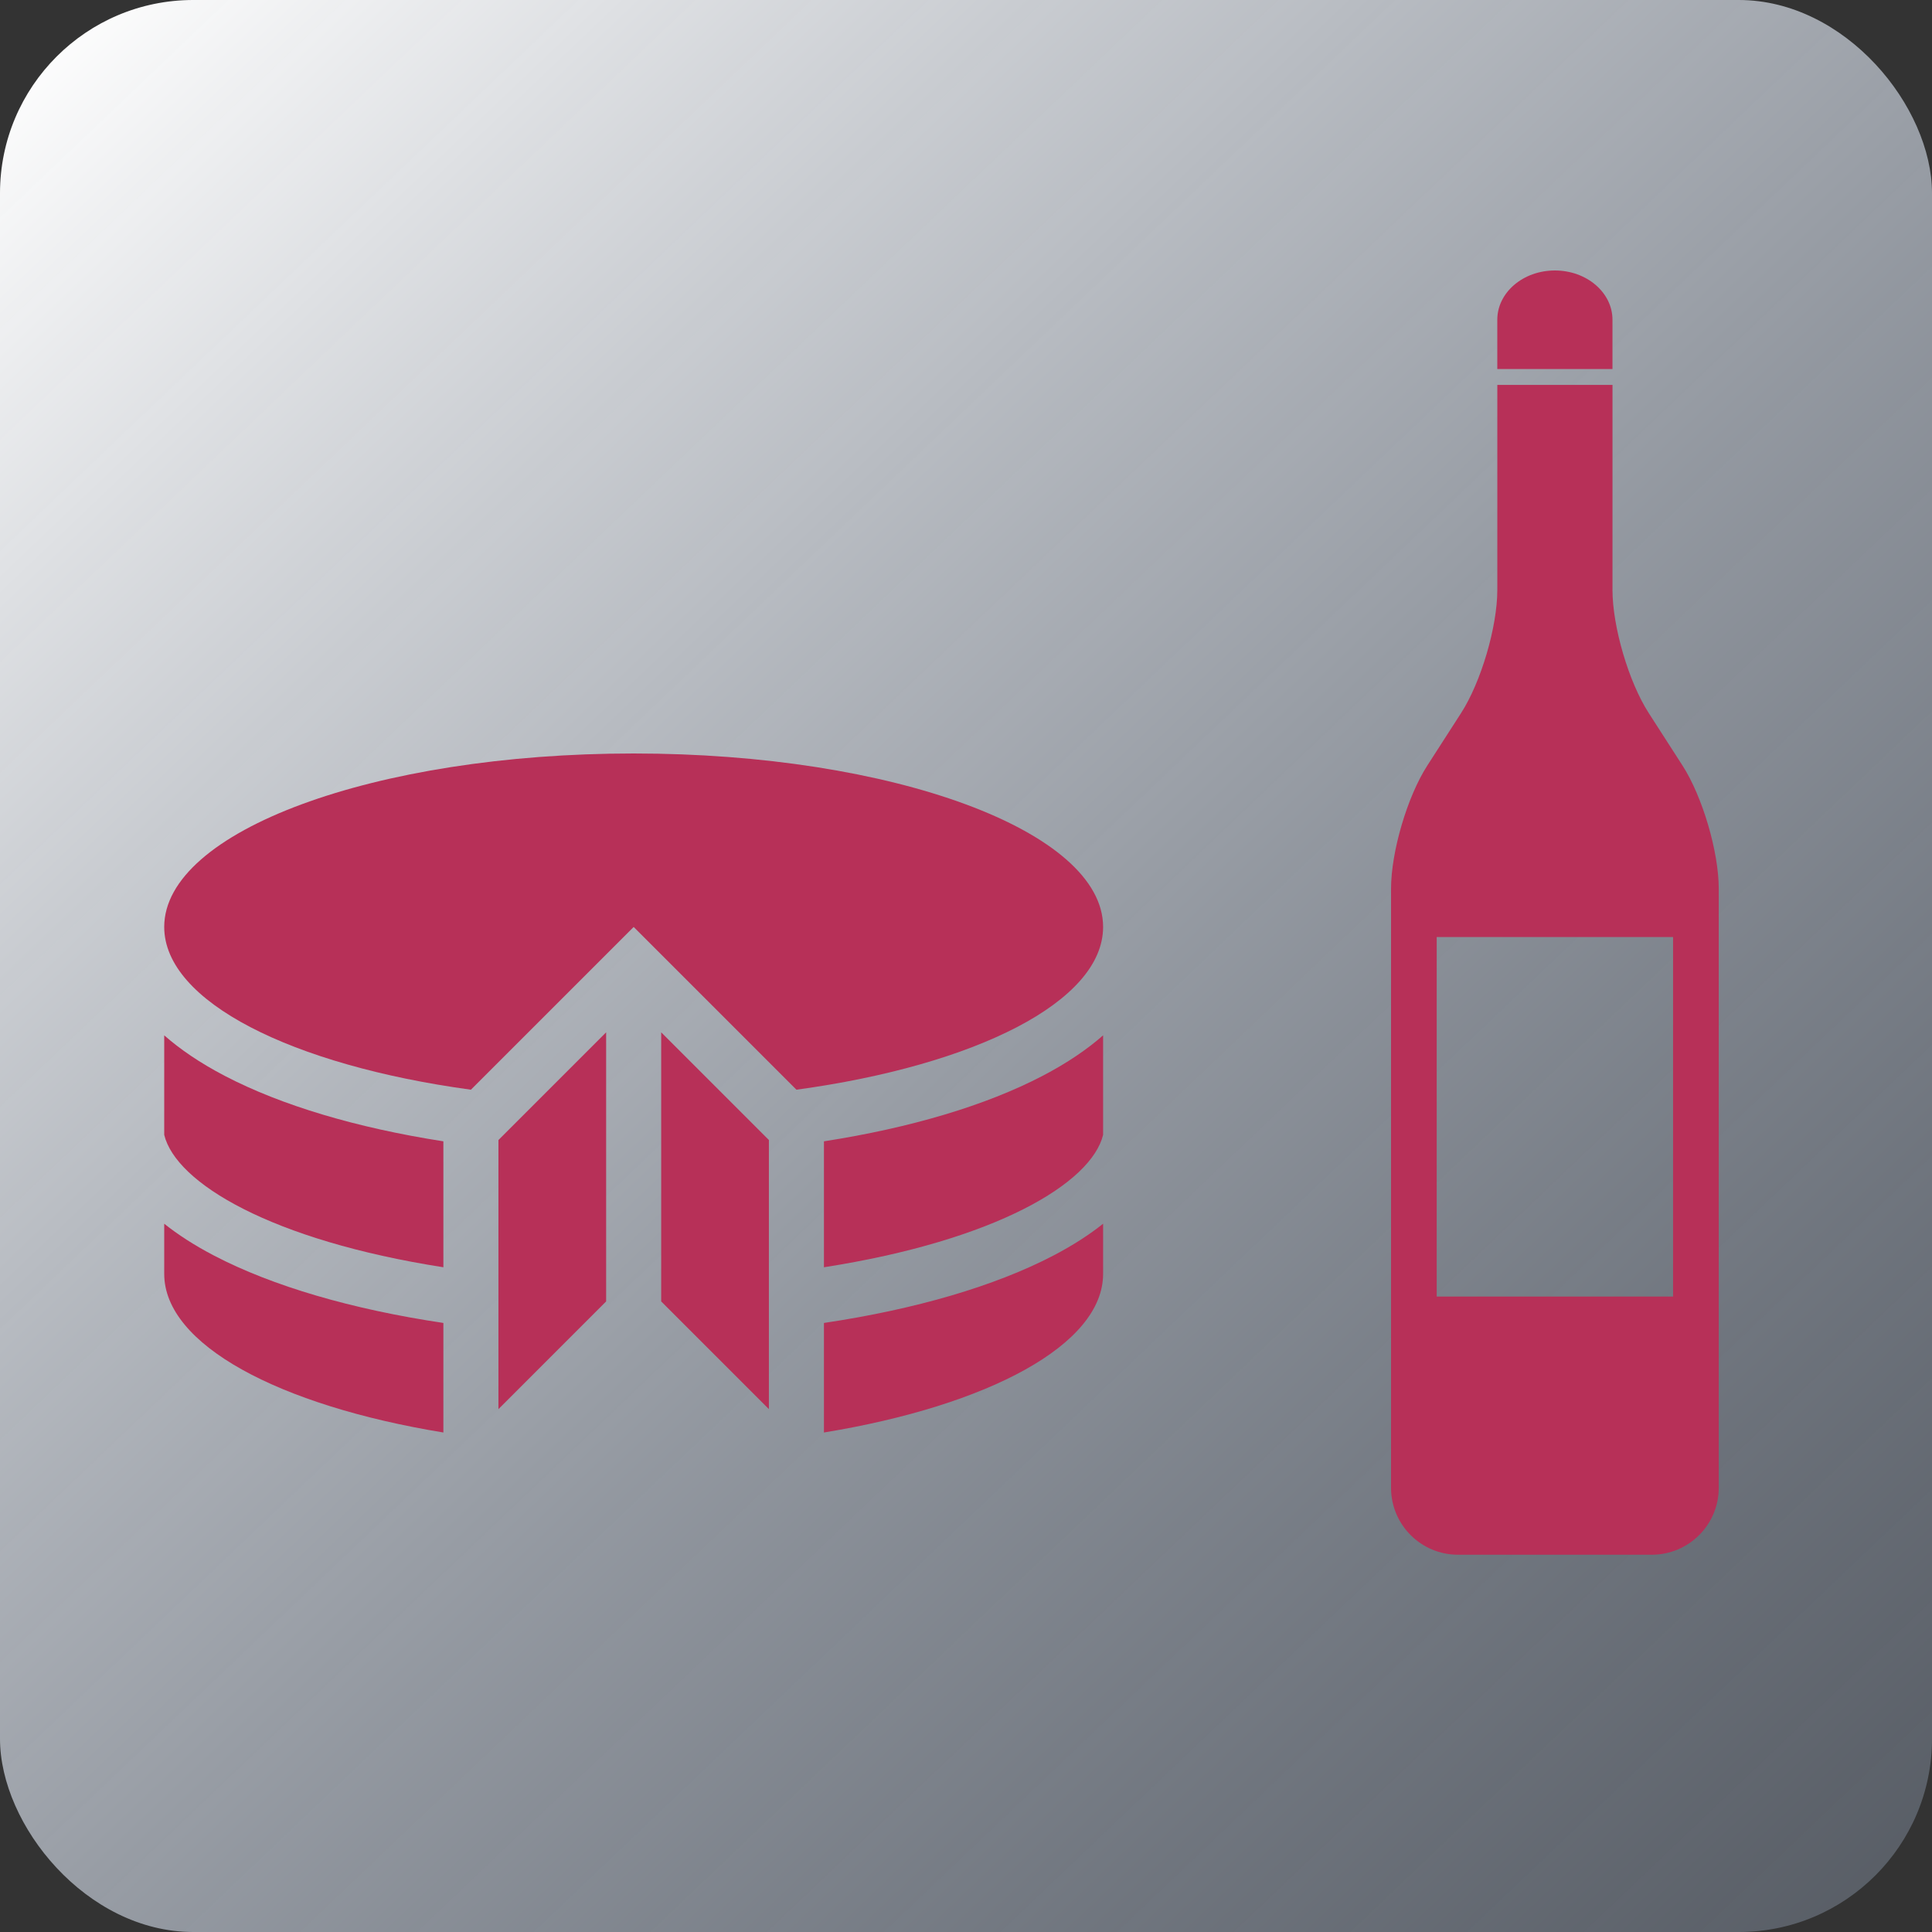 <svg width="91" height="91" viewBox="0 0 91 91" fill="none" xmlns="http://www.w3.org/2000/svg">
<rect x="0" y="0" width="91" height="91" fill="#333333" stroke="none"/>
<rect width="91" height="91" rx="9.1" fill="url(#paint0_linear_1_509)"/>
<path d="M70.525 15.061C70.525 13.779 71.739 12.74 73.237 12.74C74.736 12.74 75.95 13.779 75.95 15.061C75.95 16.342 75.95 17.381 75.95 17.381H70.525V15.061Z" fill="#B73058"/>
<path d="M75.95 27.781C75.95 29.523 76.715 32.122 77.658 33.586L79.248 36.057C80.19 37.522 80.956 40.122 80.956 41.863V70.076C80.956 71.817 79.544 73.23 77.801 73.23H73.472H73.004H68.674C66.932 73.23 65.52 71.817 65.52 70.076V41.864C65.52 40.122 66.285 37.523 67.228 36.059L68.818 33.588C69.762 32.123 70.526 29.523 70.526 27.782V18.13H75.951V27.781H75.95ZM67.671 44.135V61.069H78.804V44.135H67.671Z" fill="#B73058"/>
<path d="M7.735 43.661C7.735 39.148 17.635 35.49 29.847 35.49C42.059 35.49 51.958 39.148 51.958 43.661C51.958 47.177 45.946 50.175 37.513 51.327L29.847 43.661L22.18 51.327C13.747 50.175 7.735 47.177 7.735 43.661Z" fill="#B73058"/>
<path d="M28.55 48.624V61.299L23.477 66.372V53.697L24.014 53.16L28.55 48.624Z" fill="#B73058"/>
<path d="M36.216 53.697V66.372L31.143 61.299V48.624L35.679 53.16L36.216 53.697Z" fill="#B73058"/>
<path d="M20.884 53.758V59.69C12.774 58.423 8.285 55.721 7.735 53.453V48.766C8.475 49.417 9.413 50.063 10.597 50.68C13.254 52.065 16.796 53.123 20.884 53.758Z" fill="#B73058"/>
<path d="M20.884 62.313V67.473C13.138 66.203 7.735 63.336 7.735 60.002V57.639C8.369 58.145 9.143 58.651 10.091 59.145C12.842 60.578 16.563 61.669 20.884 62.313Z" fill="#B73058"/>
<path d="M51.958 57.639V60.002C51.958 63.336 46.555 66.203 38.809 67.473V62.313C43.13 61.669 46.852 60.578 49.603 59.145C50.55 58.651 51.325 58.145 51.958 57.639V57.639Z" fill="#B73058"/>
<path d="M51.958 48.766V53.453C51.408 55.72 46.919 58.423 38.809 59.69V53.758C42.898 53.123 46.439 52.065 49.096 50.68C50.28 50.063 51.218 49.417 51.958 48.766Z" fill="#B73058"/>
<defs>
<linearGradient id="paint0_linear_1_509" x1="2.502" y1="1.43157e-06" x2="89.18" y2="91" gradientUnits="userSpaceOnUse">
<stop stop-color="white"/>
<stop offset="1" stop-color="#9CABC2" stop-opacity="0.35"/>
</linearGradient>
</defs>
</svg>
